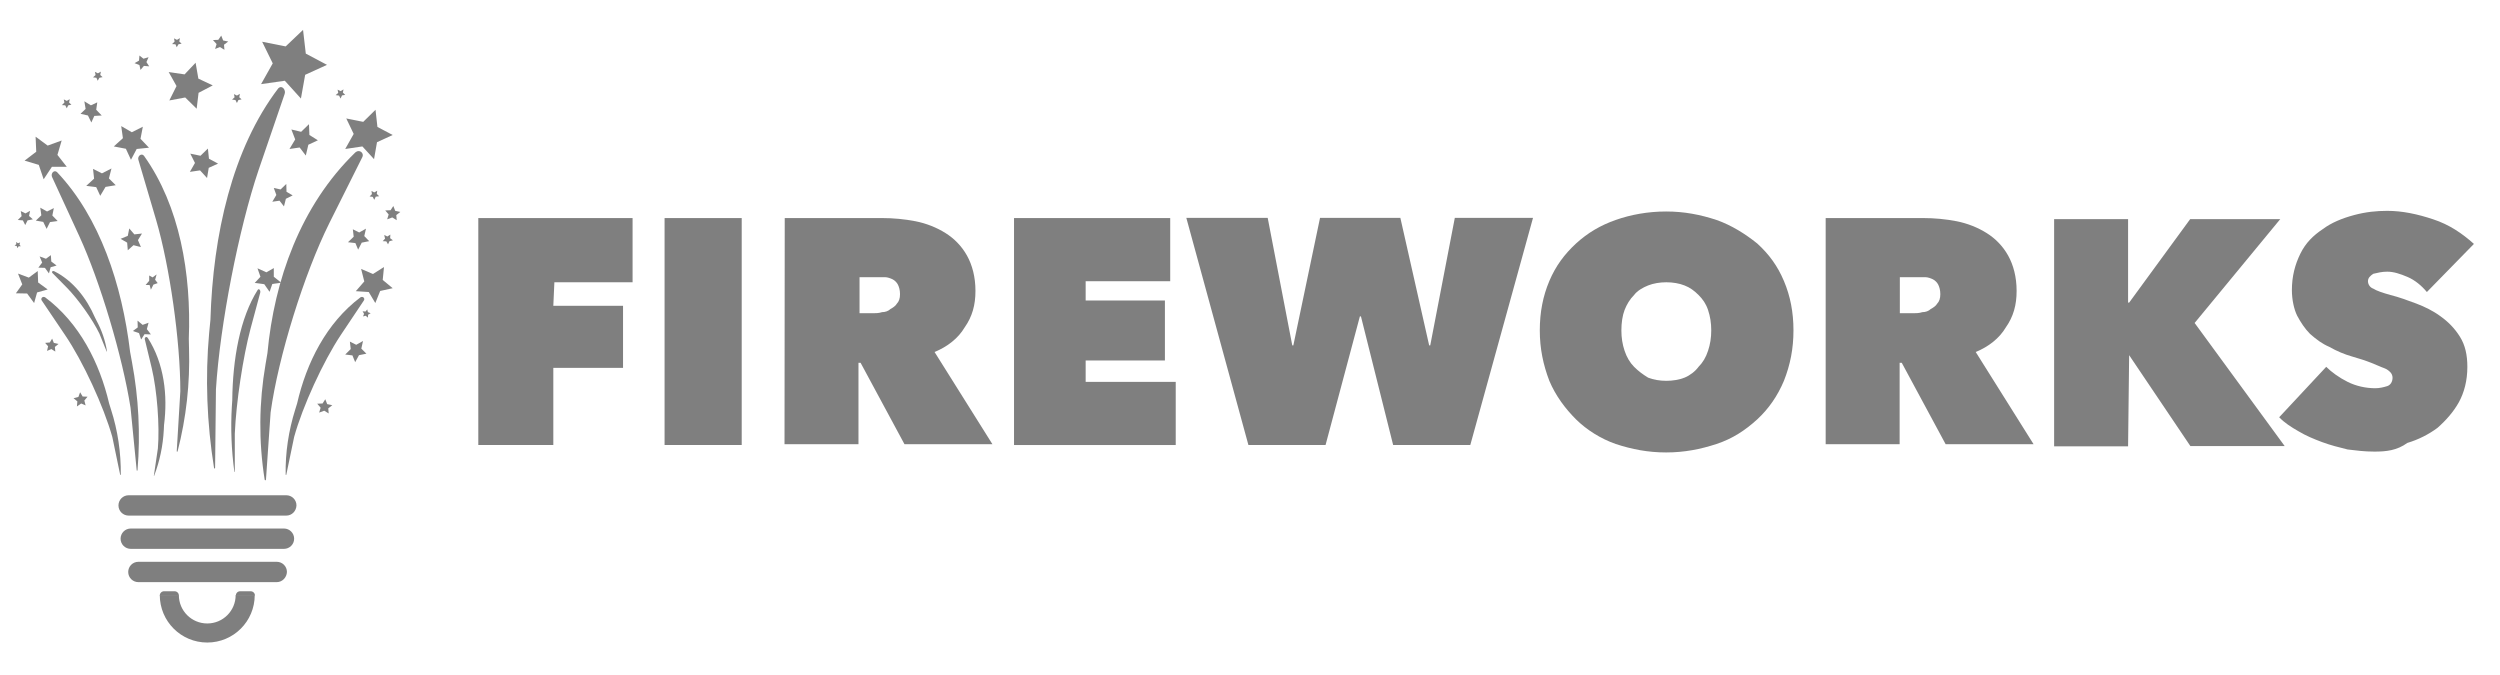 <?xml version="1.0" encoding="utf-8"?>
<!-- Generator: Adobe Illustrator 22.0.1, SVG Export Plug-In . SVG Version: 6.00 Build 0)  -->
<svg version="1.1" id="Layer_1" xmlns="http://www.w3.org/2000/svg" xmlns:xlink="http://www.w3.org/1999/xlink" x="0px" y="0px"
	 viewBox="0 0 1179.7 318.3" style="enable-background:new 0 0 1179.7 318.3;" xml:space="preserve">
<style type="text/css">
	.st0{fill:#7F7F7F;}
	.st1{fill:none;stroke:#7F7F7F;stroke-width:9;stroke-miterlimit:10;}
</style>
<g>
	<g>
		<g>
			<path class="st0" d="M56.7,224L53,206.2c-4.1-14.5-13.8-35.6-22.3-48.1l-11-16.3c-0.5-0.7,0-1.7,0.9-1.7l0,0
				c0.2,0,0.5,0.1,0.7,0.2c16.2,12.1,25.7,30.9,30.2,50.1l0.9,2.9c3.2,9.9,4.7,20.3,4.6,30.7l0,0C57,224.1,56.8,224.2,56.7,224z"/>
			<path class="st0" d="M64.5,221.9l-2.9-29.5c-3.8-24.2-14.4-59.7-24.2-81L24.6,83.6c-0.6-1.3,0.2-2.8,1.4-2.8l0,0
				c0.3,0,0.6,0.2,0.9,0.4c20.2,21.3,30.7,53.1,34.5,84.9l0.9,4.9c3.1,16.6,4,33.7,2.6,50.8l0,0C64.9,222.2,64.5,222.2,64.5,221.9z"
				/>
			<path class="st0" d="M50.3,165.8l-3.4-8.4c-3.3-6.8-10.1-16.3-15.3-21.6l-6.9-7c-0.3-0.3-0.1-0.9,0.3-0.9l0,0c0.1,0,0.2,0,0.4,0
				c9.1,4.5,15.5,12.9,19.4,21.9l0.7,1.4c2.5,4.6,4.2,9.5,5,14.7l0,0C50.5,165.9,50.4,165.9,50.3,165.8z"/>
			<path class="st0" d="M135.1,224l3.7-17.8c4-14.5,13.7-35.6,22-48.1l10.9-16.3c0.5-0.7,0-1.7-0.9-1.7l0,0c-0.2,0-0.5,0.1-0.7,0.2
				c-16.1,12.1-25.5,30.9-29.9,50.1l-0.9,2.9c-3.1,9.9-4.7,20.3-4.5,30.7l0,0C134.8,224.1,135.1,224.2,135.1,224z"/>
			<path class="st0" d="M125.5,226.4l2.2-31.8c3.6-26.2,15.8-65.4,27.7-89.3L171,74.1c0.7-1.4-0.5-3-2.1-2.8l0,0
				c-0.4,0.1-0.8,0.3-1.2,0.6c-26,25.2-38.3,60.4-41.5,94.7l-0.9,5.3c-3.1,18-3.3,36.4-0.4,54.5l0,0
				C125,226.7,125.5,226.7,125.5,226.4z"/>
			<path class="st0" d="M101.5,220.8l0.4-37.1c1.9-30.5,10.8-75.9,20.1-103.4l12.3-35.9c0.6-1.6-0.6-3.5-2-3.3l0,0
				c-0.4,0.1-0.7,0.3-1,0.6c-21.7,28.5-30.8,69.1-32,109.2l-0.6,6.2c-1.9,21-1.1,42.5,2.3,63.7l0,0
				C101.1,221.2,101.5,221.2,101.5,220.8z"/>
			<path class="st0" d="M110.8,222.6v-17.9c0.6-14.7,3.9-36.4,7.4-49.5l4.6-17.1c0.2-0.8-0.2-1.7-0.8-1.6l0,0
				c-0.1,0-0.3,0.1-0.4,0.3c-8.4,13.3-11.8,32.7-12,52.1l-0.2,3c-0.6,10.1-0.2,20.5,1.2,30.8l0,0
				C110.6,222.7,110.8,222.7,110.8,222.6z"/>
			<path class="st0" d="M72.6,224.5l1.9-12.9c0.9-10.8-0.4-27.4-2.9-37.9L68.3,160c-0.1-0.6,0.5-1.2,1-0.9l0,0
				c0.2,0.1,0.3,0.2,0.4,0.3c7.8,12.1,9.5,27.2,7.7,41.2l-0.1,2.2c-0.4,7.5-1.9,14.8-4.6,21.8l0,0C72.7,224.6,72.6,224.6,72.6,224.5
				z"/>
			<path class="st0" d="M83.4,212.9l1.7-28.3c0-23.5-5-58.9-11.4-80.7l-8.4-28.5c-0.4-1.3,0.7-2.7,1.9-2.4l0,0
				c0.3,0.1,0.6,0.3,0.8,0.6c16.8,23.6,22.3,55.5,21.1,86.2l0.1,4.8c0.5,16.2-1.3,32.5-5.4,48.4l0,0
				C83.7,213.2,83.4,213.2,83.4,212.9z"/>
			<polygon class="st0" points="31.5,78.7 24.5,78.7 20.6,84.6 18.3,77.8 11.6,75.8 17.1,71.6 16.8,64.5 22.5,68.7 29.1,66.3 
				27.1,73.1 			"/>
			<polygon class="st0" points="22.5,136.6 17.5,138 16.1,143 12.8,138.5 7.5,138.4 10.5,134.2 8.5,129.1 13.6,131 17.8,127.9 
				18,133.3 			"/>
			<polygon class="st0" points="26.7,125.3 23.9,126.1 23.1,129 21.2,126.4 18.1,126.3 19.9,123.9 18.7,121 21.7,122.1 24,120.4 
				24.2,123.4 			"/>
			<polygon class="st0" points="71.2,157.8 68.2,157.7 66.6,160.2 65.6,157.2 62.7,156.2 65,154.5 64.9,151.3 67.3,153.3 
				70.1,152.3 69.3,155.3 			"/>
			<polygon class="st0" points="70.3,69.7 64.5,70.3 61.8,75.4 59.4,70.2 53.7,69.1 58,65.2 57.2,59.5 62.2,62.4 67.4,59.8 
				66.3,65.5 			"/>
			<polygon class="st0" points="142,46.5 134.4,38.1 123.2,39.7 128.7,29.9 123.7,19.7 134.8,21.9 143,14.1 144.3,25.3 154.3,30.6 
				144,35.3 			"/>
			<polygon class="st0" points="176.5,75.1 171,69.1 162.9,70.3 166.9,63.2 163.4,55.9 171.4,57.5 177.2,51.8 178.1,59.9 
				185.3,63.7 177.9,67.1 			"/>
			<polygon class="st0" points="177.1,143 174,137.8 167.9,137.4 171.9,132.8 170.4,126.9 176,129.3 181.2,126 180.6,132.1 
				185.3,136 179.4,137.3 			"/>
			<polygon class="st0" points="127.2,137.7 124.7,134.1 120.2,133.5 122.9,130.6 121.5,126.6 125.7,128.5 129.2,126.5 129.2,130.6 
				132.7,133.4 128.5,134 			"/>
			<polygon class="st0" points="66.5,116.6 63,115.7 60.3,118.1 60,114.5 56.9,112.7 60.3,111.3 61,107.8 63.4,110.6 67,110.2 
				65.1,113.3 			"/>
			<polygon class="st0" points="27.2,104.3 23.6,104.8 22,108 20.4,104.7 16.9,104.1 19.5,101.6 19,98 22.2,99.8 25.4,98.2 
				24.7,101.7 			"/>
			<polygon class="st0" points="54.6,87.4 49.8,88.2 47.3,92.4 45.4,88.3 40.7,87.7 44.4,84.3 43.9,79.7 48.1,81.8 52.6,79.5 
				51.4,84.2 			"/>
			<polygon class="st0" points="48,54.5 44.5,54.7 43.1,57.8 41.5,54.5 38,53.7 40.4,51.4 39.8,47.8 42.9,49.7 45.9,48.3 45.4,51.8 
							"/>
			<polygon class="st0" points="97.7,84 94.4,80.4 89.6,81.1 92,76.9 89.8,72.5 94.6,73.5 98.1,70.1 98.6,74.9 102.9,77.2 
				98.5,79.2 			"/>
			<polygon class="st0" points="92.8,51.3 87.4,46 79.9,47.4 83.3,40.6 79.6,34 87.1,35.1 92.3,29.6 93.6,37.1 100.4,40.3 
				93.7,43.8 			"/>
			<polygon class="st0" points="169,117.8 167.7,114.7 164.2,114.3 166.9,111.7 166.5,108.2 169.5,109.7 172.7,107.9 171.9,111.4 
				174.2,113.8 170.7,114.5 			"/>
			<polygon class="st0" points="134,97.4 131.9,94.7 128.5,95.2 130.4,92 129.2,88.7 132.4,89.4 135.1,86.8 135.2,90.5 138.1,92.2 
				134.9,93.8 			"/>
			<polygon class="st0" points="144.3,73.4 141.4,69.6 136.6,70.3 139.3,65.8 137.5,61.1 142.1,62.2 145.8,58.6 146,63.7 150,66.2 
				145.5,68.3 			"/>
			<polygon class="st0" points="70.4,31.3 67.9,31.1 66.3,33 65.8,30.7 63.5,29.8 65.6,28.6 65.8,26.2 67.7,27.7 70.1,27 69.1,29.3 
							"/>
			<polygon class="st0" points="105.9,23.5 103.8,22.2 101.5,23.1 102.2,20.8 100.5,18.9 103,18.8 104.4,16.8 105.3,19.1 
				107.7,19.6 105.7,21.1 			"/>
			<polygon class="st0" points="155.1,195.1 153,193.8 150.6,194.7 151.3,192.4 149.7,190.5 152.2,190.4 153.5,188.4 154.4,190.7 
				156.8,191.2 154.9,192.7 			"/>
			<polygon class="st0" points="187.2,103.9 185.1,102.6 182.7,103.5 183.4,101.2 181.8,99.3 184.3,99.2 185.6,97.2 186.5,99.5 
				188.9,100 187,101.5 			"/>
			<polygon class="st0" points="15.5,103.5 13,104 11.9,106.2 10.8,104 8.4,103.8 10.2,102 9.8,99.6 12,100.7 14.2,99.5 13.7,101.9 
							"/>
			<polygon class="st0" points="48.4,36.4 46.9,36.7 46.1,38.1 45.5,36.7 43.9,36.5 45.1,35.4 44.8,33.9 46.2,34.6 47.6,33.8 
				47.3,35.4 			"/>
			<polygon class="st0" points="162.9,44.8 161.4,45 160.7,46.5 160,45.1 158.4,44.9 159.6,43.8 159.3,42.3 160.7,43 162.1,42.2 
				161.8,43.7 			"/>
			<polygon class="st0" points="178.9,92.6 177.3,92.8 176.6,94.3 175.9,92.9 174.4,92.7 175.5,91.6 175.3,90.1 176.6,90.8 178,90 
				177.8,91.5 			"/>
			<polygon class="st0" points="114,46.9 112.5,47.2 111.8,48.6 111.1,47.2 109.5,47 110.7,45.9 110.4,44.4 111.8,45.1 113.2,44.3 
				112.9,45.9 			"/>
			<polygon class="st0" points="33.7,49.4 32.2,49.7 31.5,51.1 30.8,49.7 29.2,49.6 30.4,48.4 30.1,46.9 31.5,47.6 32.9,46.8 
				32.6,48.4 			"/>
			<polygon class="st0" points="85.7,20.6 84.2,20.9 83.4,22.3 82.8,20.9 81.2,20.8 82.4,19.6 82.1,18.1 83.5,18.8 84.9,18 
				84.6,19.6 			"/>
			<polygon class="st0" points="167.6,170.9 166.3,167.7 162.9,167.3 165.5,164.7 165.1,161.2 168.1,162.7 171.3,160.9 170.5,164.5 
				172.9,166.9 169.4,167.6 			"/>
			<polygon class="st0" points="36.3,191.8 38.3,190.4 40.4,191.3 39.8,189 41.3,187.2 39,187.1 37.8,185.1 37,187.3 34.7,187.9 
				36.5,189.4 			"/>
			<polygon class="st0" points="71.2,136.7 72.4,134.3 74.4,133.6 73.2,132 73.9,129.5 72,130.9 70.4,130 70.4,132.5 68.7,134.5 
				70.6,134.5 			"/>
			<polygon class="st0" points="26.1,165.9 24.2,164.7 22.2,165.6 22.7,163.4 21.3,161.8 23.5,161.6 24.6,159.8 25.4,161.8 
				27.6,162.3 25.9,163.7 			"/>
			<polygon class="st0" points="9.8,116.2 8.8,116.2 8.2,117.1 7.9,116.1 6.9,115.9 7.7,115.2 7.6,114.2 8.5,114.8 9.5,114.4 
				9.2,115.4 			"/>
			<polygon class="st0" points="173.6,149.9 172.6,149 171.3,149.3 171.8,148.1 171.1,146.9 172.5,147 173.3,146 173.6,147.3 
				174.9,147.8 173.7,148.5 			"/>
			<polygon class="st0" points="183.1,115.3 182.3,113.9 180.6,113.8 181.7,112.6 181.3,110.9 182.8,111.6 184.2,110.7 184.1,112.4 
				185.4,113.4 183.8,113.8 			"/>
		</g>
		<g>
			<path class="st0" d="M135.1,243.3H60.7c-2.6,0-4.8-2.1-4.8-4.8l0,0c0-2.6,2.1-4.8,4.8-4.8h74.4c2.6,0,4.8,2.1,4.8,4.8l0,0
				C139.8,241.2,137.7,243.3,135.1,243.3z"/>
			<path class="st1" d="M79.9,280.8c0,9.9,8,17.9,17.9,17.9s17.9-8,17.9-17.9"/>
			<path class="st0" d="M134,259H61.7c-2.6,0-4.8-2.1-4.8-4.8l0,0c0-2.6,2.1-4.8,4.8-4.8H134c2.6,0,4.8,2.1,4.8,4.8l0,0
				C138.8,256.9,136.6,259,134,259z"/>
			<path class="st0" d="M130.6,274.7H65.3c-2.6,0-4.8-2.1-4.8-4.8l0,0c0-2.6,2.1-4.8,4.8-4.8h65.3c2.6,0,4.8,2.1,4.8,4.8l0,0
				C135.3,272.5,133.2,274.7,130.6,274.7z"/>
		</g>
		<path class="st0" d="M118.3,279h-5c-1.1,0-2,0.9-2,2l0,0h9l0,0C120.3,279.9,119.4,279,118.3,279z"/>
		<path class="st0" d="M82.4,279h-5c-1.1,0-2,0.9-2,2l0,0h9l0,0C84.4,279.9,83.5,279,82.4,279z"/>
	</g>
	<g>
		<path class="st0" d="M261.1,144.3H294v29.3h-32.9V210h-35.4V102.9h72.8v30.3h-36.9L261.1,144.3L261.1,144.3z"/>
		<path class="st0" d="M313.7,102.9H350V210h-36.4V102.9H313.7z"/>
		<path class="st0" d="M370.3,102.9h46c5.1,0,10.6,0.5,15.7,1.5s10.1,3,14.2,5.6c4,2.5,7.6,6.1,10.1,10.6s4,10.1,4,16.7
			s-1.5,12.1-5.1,17.2c-3,5.1-8.1,9.1-14.2,11.6l27.3,43.5h-41.5l-20.7-38.4h-1v38.4h-34.9L370.3,102.9L370.3,102.9z M405.1,147.8
			h7.1c1,0,2.5,0,4-0.5c1.5,0,3-0.5,4-1.5c1-0.5,2.5-1.5,3-2.5c1-1,1.5-2.5,1.5-4.5s-0.5-3.5-1-4.5s-1.5-2-2.5-2.5s-2.5-1-3.5-1
			c-1.5,0-2.5,0-3.5,0h-8.6V148h-0.5V147.8z"/>
		<path class="st0" d="M478.4,102.9h73.8v29.8h-39.9v9.1h37.4v28.3h-37.4v10.1h42.5V210h-76.3V102.9H478.4z"/>
		<path class="st0" d="M625.5,210h-36.4l-29.3-107.2h38.4l11.6,60.2h0.5l12.6-60.2h37.9l13.6,60.2h0.5l11.6-60.2h36.9L693.8,210
			h-36.4l-15.2-60.7h-0.5L625.5,210z"/>
		<path class="st0" d="M726.6,155.9c0-8.6,1.5-16.2,4.5-23.3c3-7.1,7.1-12.6,12.6-17.7c5.6-5.1,11.6-8.6,18.7-11.1
			c7.1-2.5,15.2-4,23.8-4s16.2,1.5,23.8,4c7.1,2.5,13.6,6.6,19.2,11.1c5.6,5.1,9.6,10.6,12.6,17.7c3,7.1,4.5,14.7,4.5,23.3
			s-1.5,16.2-4.5,23.8c-3,7.1-7.1,13.1-12.6,18.2c-5.6,5.1-11.6,9.1-19.2,11.6s-15.2,4-23.8,4s-16.2-1.5-23.8-4
			c-7.1-2.5-13.6-6.6-18.7-11.6c-5.1-5.1-9.6-11.1-12.6-18.2C728.2,172.1,726.6,164.5,726.6,155.9z M765.1,155.9
			c0,3.5,0.5,6.6,1.5,9.6s2.5,5.6,4.5,7.6s4,3.5,6.6,5.1c2.5,1,5.6,1.5,8.6,1.5s6.1-0.5,8.6-1.5s5.1-3,6.6-5.1c2-2,3.5-4.5,4.5-7.6
			c1-3,1.5-6.1,1.5-9.6s-0.5-6.6-1.5-9.6s-2.5-5.1-4.5-7.1s-4-3.5-6.6-4.5c-2.5-1-5.6-1.5-8.6-1.5s-6.1,0.5-8.6,1.5
			s-5.1,2.5-6.6,4.5c-2,2-3.5,4.5-4.5,7.1S765.1,152.4,765.1,155.9z"/>
		<path class="st0" d="M861.1,102.9h46.5c5.1,0,10.6,0.5,15.7,1.5c5.1,1,10.1,3,14.2,5.6c4,2.5,7.6,6.1,10.1,10.6s4,10.1,4,16.7
			s-1.5,12.1-5.1,17.2c-3,5.1-8.1,9.1-14.2,11.6l27.3,43.5h-41.5l-20.7-38.4h-1v38.4h-34.9V102.9H861.1L861.1,102.9z M896,147.8h7.1
			c1,0,2.5,0,4-0.5c1.5,0,3-0.5,4-1.5c1-0.5,2.5-1.5,3-2.5c1-1,1.5-2.5,1.5-4.5s-0.5-3.5-1-4.5s-1.5-2-2.5-2.5s-2.5-1-3.5-1
			c-1.5,0-2.5,0-3.5,0h-8.6V148H896V147.8z"/>
		<path class="st0" d="M1004.7,167.6L1004.7,167.6l-0.5,43h-34.9V103.4h34.9v39.4h0.5l28.8-39.4h42.5l-40.4,49l42.5,58.1h-44.5
			L1004.7,167.6z"/>
		<path class="st0" d="M1120.4,213.1c-4.5,0-8.6-0.5-12.6-1c-4-1-8.1-2-12.1-3.5s-7.6-3-11.1-5.1c-3.5-2-6.6-4-9.1-6.6l22.2-23.8
			c2.5,2.5,6.1,5.1,10.1,7.1s8.6,3,13.1,3c2,0,4-0.5,5.6-1c1.5-0.5,2.5-2,2.5-4c0-1-0.5-2-1-2.5s-1.5-1.5-3-2s-3.5-1.5-6.1-2.5
			c-2.5-1-5.6-2-9.1-3s-7.1-2.5-10.6-4.5c-3.5-1.5-6.1-3.5-9.1-6.1c-2.5-2.5-4.5-5.6-6.1-8.6c-1.5-3-2.5-7.6-2.5-12.1
			c0-6.6,1.5-12.1,4-17.2s6.1-8.6,10.6-11.6c4-3,9.1-5.1,14.7-6.6s10.6-2,15.7-2c7.1,0,14.2,1.5,21.7,4c7.6,2.5,13.6,6.6,19.2,11.6
			l-22.2,22.7c-2.5-3-5.6-5.6-9.1-7.1s-6.6-2.5-9.6-2.5c-2.5,0-4.5,0.5-6.6,1c-1.5,1-2.5,2-2.5,3.5s1,3,2.5,3.5c1.5,1,4.5,2,8.1,3
			c4,1,8.1,2.5,12.1,4s8.1,3.5,11.6,6.1c3.5,2.5,6.6,5.6,9.1,9.6s3.5,8.6,3.5,14.2c0,6.6-1.5,12.1-4,16.7
			c-2.5,4.5-6.1,8.6-10.1,12.1c-4,3-9.1,5.6-14.2,7.1C1131,212.6,1126,213.1,1120.4,213.1z"/>
	</g>
</g>
</svg>
